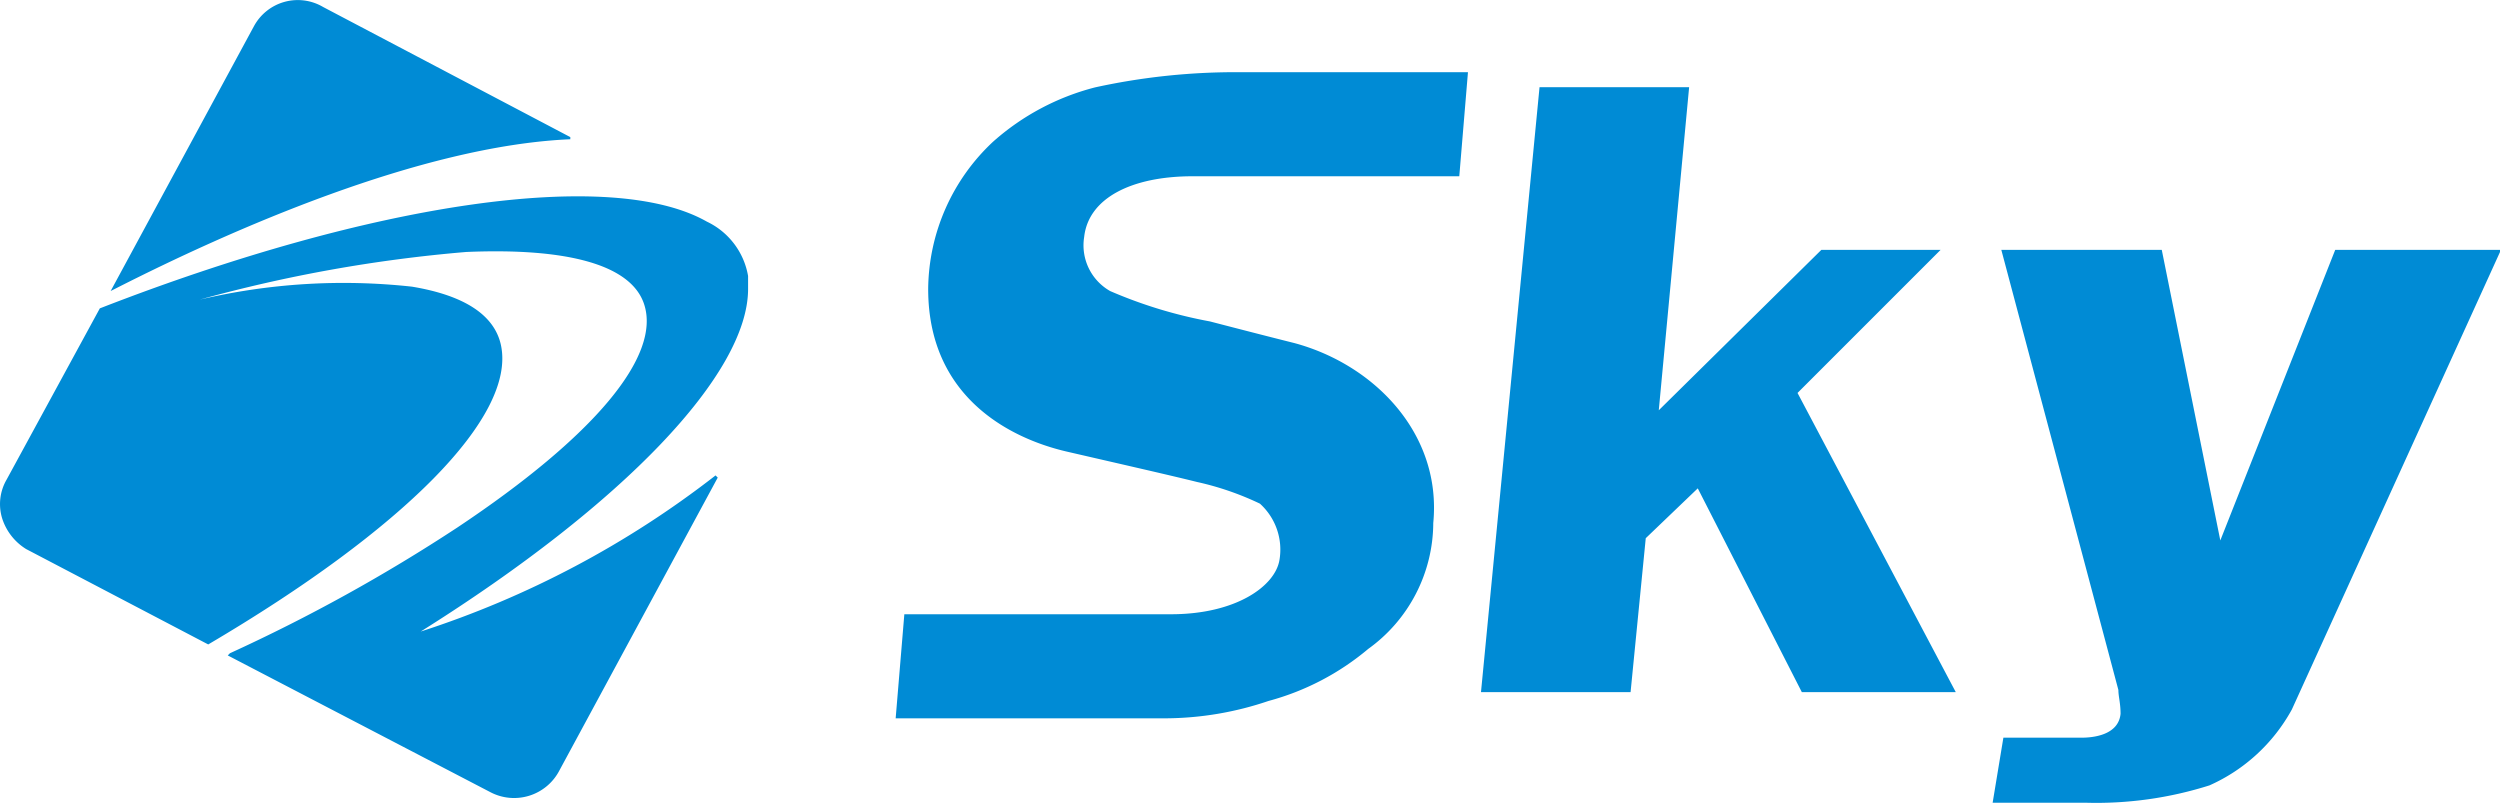 <svg xmlns="http://www.w3.org/2000/svg" width="93.085" height="29.889" viewBox="0 0 93.085 29.889">
  <path id="site-logo-sky" d="M9.445,1.464,4.116,11.313l.161-.081C8.557,9.053,15.661,5.9,21.231,5.662V5.582L12.028.738a1.855,1.855,0,0,0-2.583.727ZM3.713,11.959.241,18.337A1.814,1.814,0,0,0,.08,19.79a2.088,2.088,0,0,0,.888,1.13l6.781,3.552c7.266-4.279,11.464-8.477,10.9-11.141-.242-1.13-1.372-1.857-3.31-2.18a23.371,23.371,0,0,0-7.912.484,54.1,54.1,0,0,1,9.93-1.776c3.794-.161,6.135.484,6.62,1.938.646,1.938-1.857,4.925-6.943,8.315A63.427,63.427,0,0,1,8.557,24.8l-.081.081,9.768,5.086a1.9,1.9,0,0,0,2.583-.807l5.893-10.9-.081-.081a35.8,35.8,0,0,1-10.979,5.813c7.589-4.763,12.19-9.607,12.19-12.755v-.484A2.755,2.755,0,0,0,26.317,8.73C22.765,6.712,13.885,8,3.713,11.959Zm57.561,8.557-.565,5.732h-5.57l2.18-22.524h5.57l-1.13,12.029L67.813,9.78h4.44l-5.328,5.328,5.893,11.141H67.086L63.211,18.66ZM93.081,9.86l-7.75,17.034a6.524,6.524,0,0,1-3.068,2.826,13.946,13.946,0,0,1-4.6.646H74.19l.4-2.422H77.5c.4,0,1.372-.081,1.453-.888,0-.4-.081-.646-.081-.888L74.513,9.78h5.974L82.667,20.6,86.946,9.78h6.135ZM53.362,19.952c.323-3.31-2.18-5.893-5.167-6.7-1.292-.323-3.148-.807-3.148-.807a17.18,17.18,0,0,1-3.714-1.13A1.957,1.957,0,0,1,40.364,9.3c.161-1.453,1.776-2.26,4.037-2.26h9.93l.323-3.875H46.1a24.424,24.424,0,0,0-5.328.565,9.128,9.128,0,0,0-3.794,2.018,7.585,7.585,0,0,0-2.422,5.49c0,4.037,3.068,5.57,5.167,6.055s3.875.888,4.844,1.13a10.843,10.843,0,0,1,2.341.807,2.306,2.306,0,0,1,.727,2.1c-.161.969-1.615,2.018-4.037,2.018h-9.93l-.323,3.875H43.432a12.078,12.078,0,0,0,3.794-.646,9.654,9.654,0,0,0,3.714-1.938A5.8,5.8,0,0,0,53.362,19.952Z" transform="translate(0.004 -0.477)" fill="#008bd5"/>
</svg>

